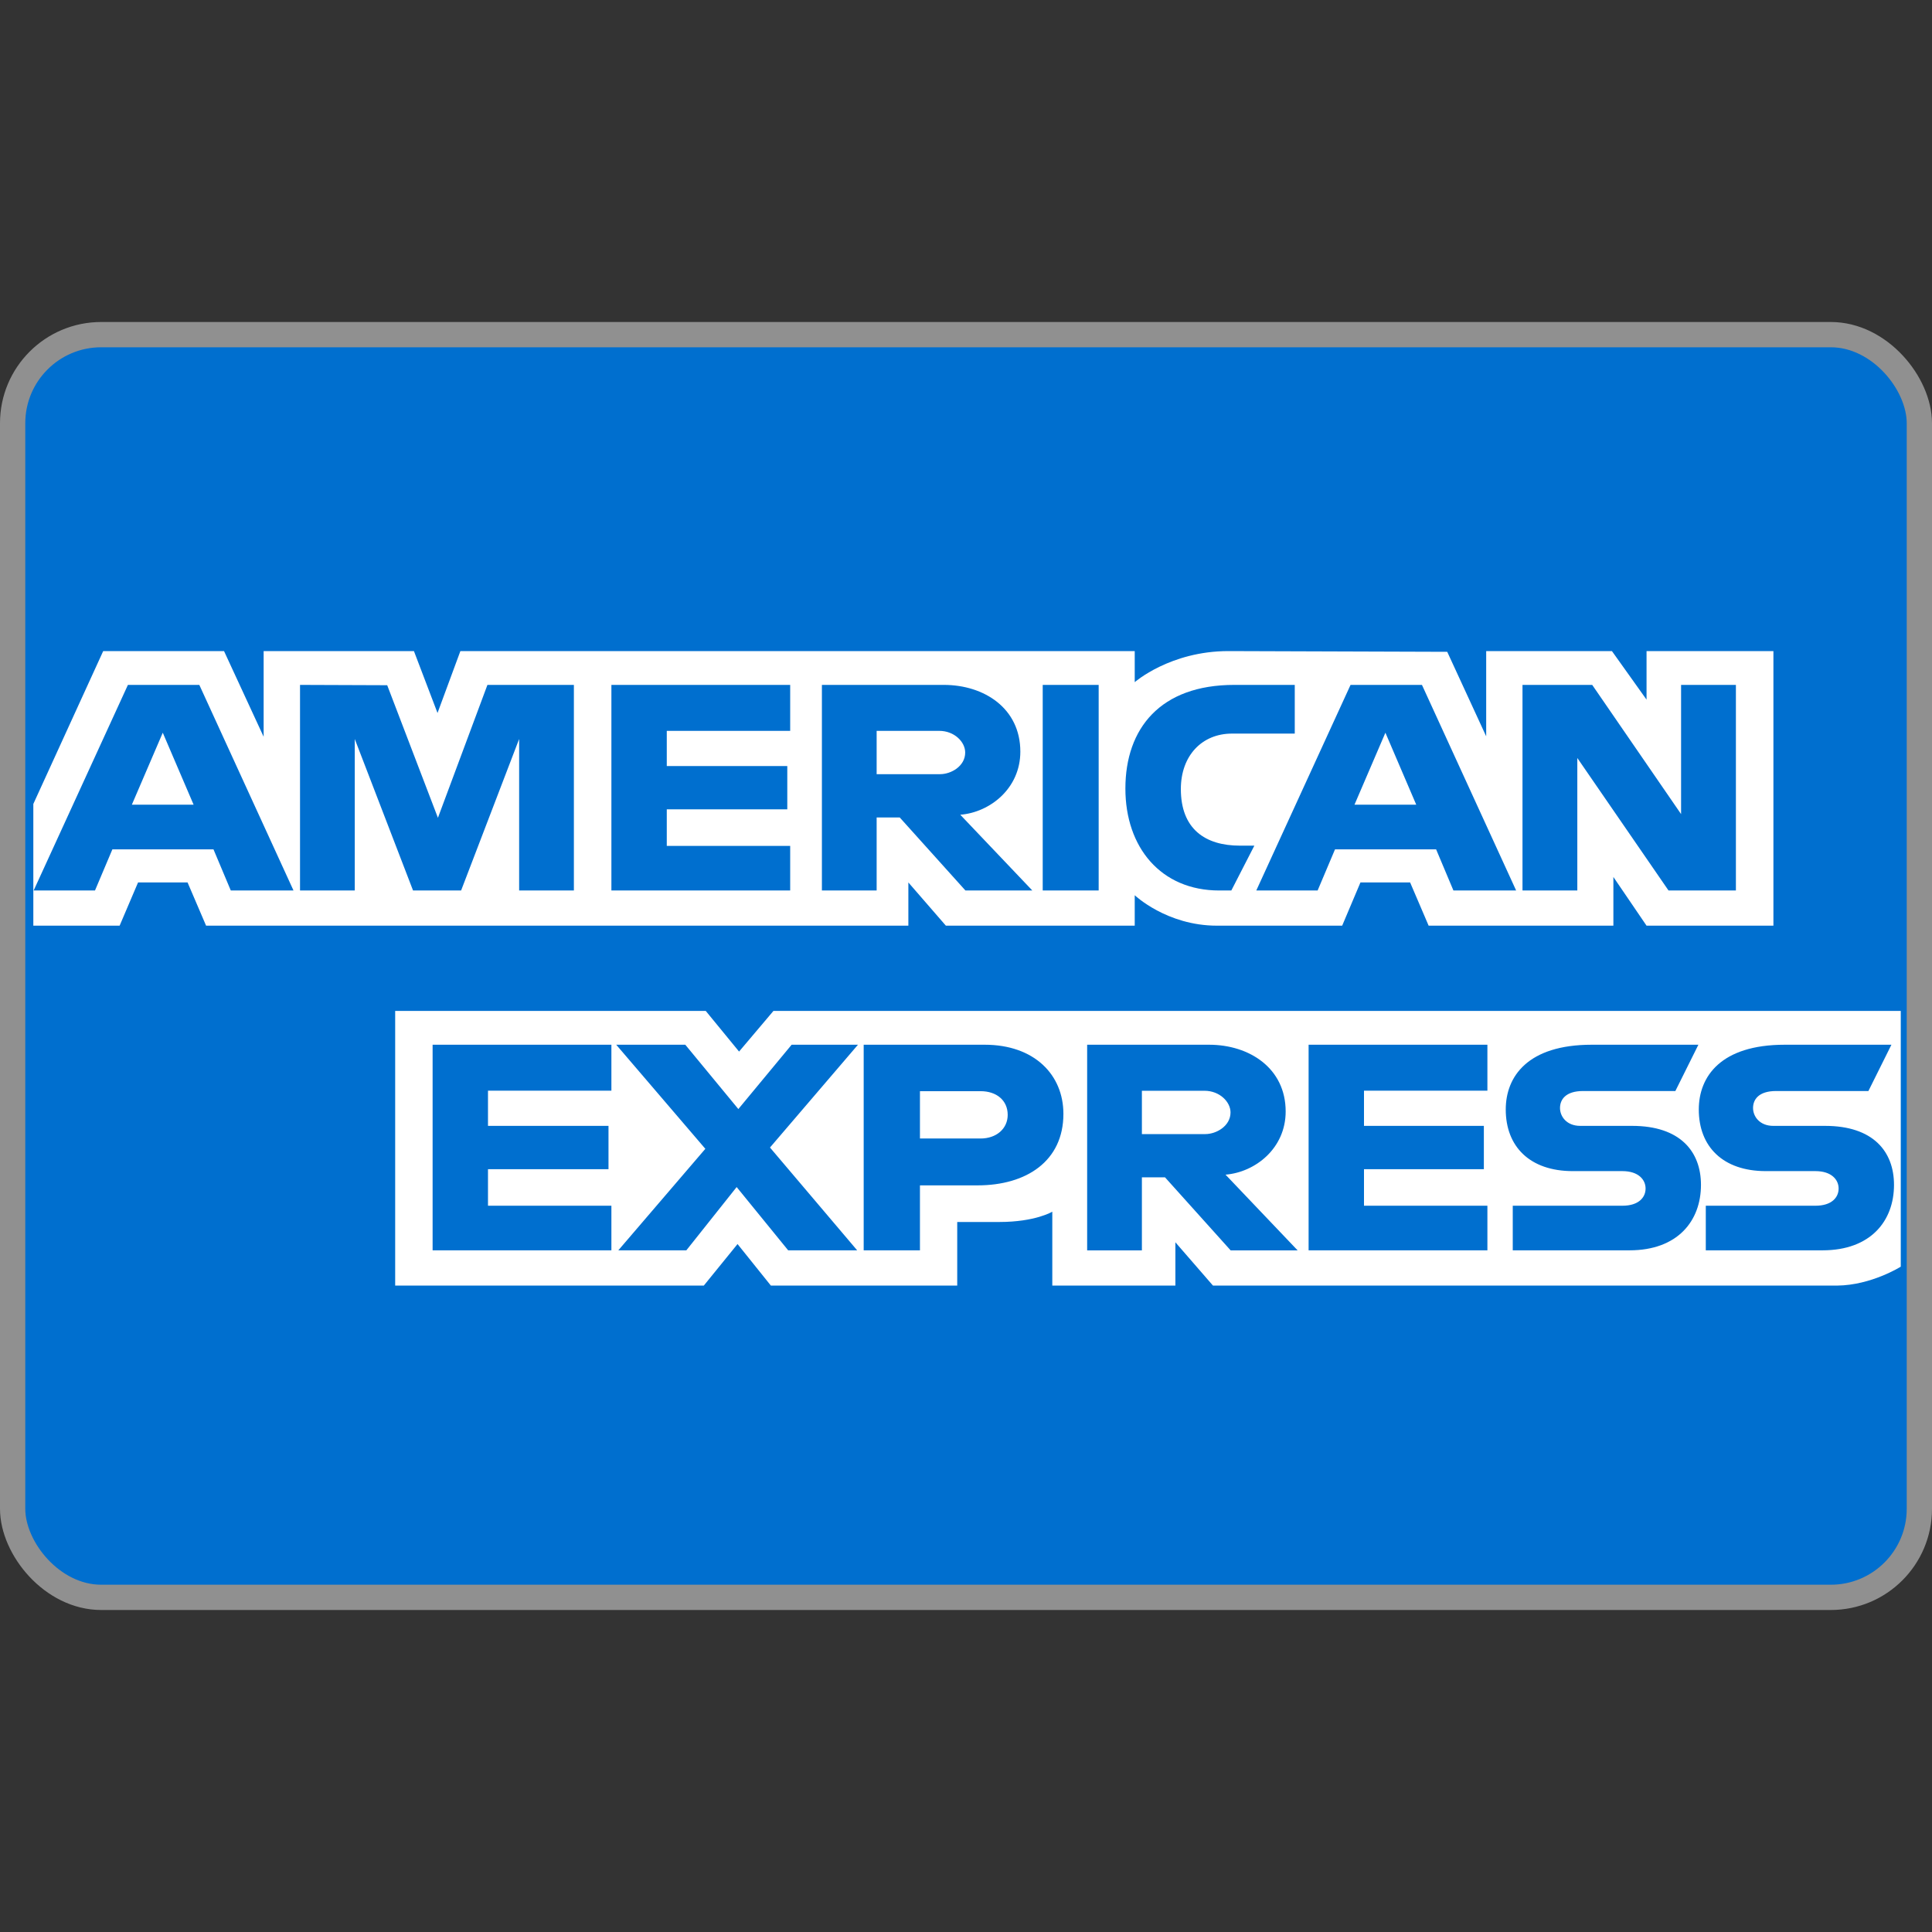 <svg width="24" height="24" viewBox="0 0 24 24" fill="none" xmlns="http://www.w3.org/2000/svg">
<rect x="0" y="0" width="24" height="24" fill="#333333" stroke="none"/>
<rect x="0.157" y="4.157" width="23.686" height="15.686" rx="1.1" fill="#006FCF" stroke="#909090" stroke-width="0.314"/>
<path fill-rule="evenodd" clip-rule="evenodd" d="M4.909 15.97V12.558H8.767L9.181 13.063L9.608 12.558H23.612V15.735C23.612 15.735 23.246 15.966 22.822 15.97H15.068L14.601 15.432V15.97H13.072V15.052C13.072 15.052 12.863 15.18 12.412 15.18H11.891V15.97H9.576L9.162 15.454L8.743 15.97H4.909ZM0.414 9.987L1.282 8.088H2.783L3.275 9.152V8.088H5.142L5.435 8.857L5.719 8.088H14.096V8.474C14.096 8.474 14.536 8.088 15.26 8.088L17.978 8.097L18.462 9.147V8.088H20.024L20.454 8.691V8.088H22.03V11.499H20.454L20.042 10.894V11.499H17.747L17.517 10.962H16.9L16.673 11.499H15.117C14.494 11.499 14.096 11.121 14.096 11.121V11.499H11.75L11.284 10.962V11.499H2.56L2.33 10.962H1.715L1.486 11.499H0.414V9.987ZM0.418 11.062L1.589 8.508H2.476L3.646 11.062H2.867L2.652 10.551H1.396L1.18 11.062H0.418ZM2.405 9.996L2.022 9.102L1.638 9.996H2.405ZM3.727 11.062V8.508L4.81 8.512L5.44 10.159L6.055 8.508H7.129V11.062H6.449V9.18L5.728 11.062H5.131L4.407 9.18V11.062H3.727ZM7.595 11.062V8.508H9.816V9.079H8.283V9.516H9.78V10.054H8.283V10.508H9.816V11.062H7.595ZM10.21 11.062V8.508H11.724C12.226 8.508 12.675 8.799 12.675 9.337C12.675 9.796 12.296 10.092 11.929 10.121L12.824 11.062H11.993L11.177 10.155H10.89V11.062H10.21ZM11.668 9.079H10.89V9.617H11.678C11.815 9.617 11.99 9.518 11.99 9.348C11.99 9.216 11.855 9.079 11.668 9.079ZM13.648 11.062H12.953V8.508H13.648V11.062ZM15.296 11.062H15.146C14.42 11.062 13.98 10.526 13.98 9.796C13.98 9.048 14.415 8.508 15.332 8.508H16.084V9.113H15.304C14.932 9.113 14.669 9.386 14.669 9.802C14.669 10.297 14.97 10.505 15.403 10.505H15.582L15.296 11.062ZM15.606 11.062L16.777 8.508H17.664L18.834 11.062H18.055L17.84 10.551H16.584L16.368 11.062H15.606ZM17.593 9.996L17.21 9.102L16.826 9.996H17.593ZM18.913 11.062V8.508H19.779L20.883 10.113V8.508H21.564V11.062H20.727L19.594 9.416V11.062H18.913ZM5.374 15.532V12.978H7.595V13.549H6.062V13.986H7.559V14.524H6.062V14.978H7.595V15.532H5.374ZM16.256 15.532V12.978H18.477V13.549H16.944V13.986H18.433V14.524H16.944V14.978H18.477V15.532H16.256ZM7.681 15.532L8.762 14.271L7.655 12.978H8.513L9.172 13.777L9.834 12.978H10.658L9.565 14.255L10.648 15.532H9.791L9.151 14.746L8.526 15.532H7.681ZM10.729 15.532V12.978H12.232C12.849 12.978 13.21 13.351 13.21 13.837C13.21 14.424 12.75 14.725 12.144 14.725H11.428V15.532H10.729ZM12.182 13.555H11.428V14.143H12.18C12.379 14.143 12.518 14.02 12.518 13.849C12.518 13.668 12.378 13.555 12.182 13.555ZM13.505 15.533V12.978H15.019C15.521 12.978 15.971 13.27 15.971 13.807C15.971 14.267 15.592 14.562 15.224 14.592L16.12 15.533H15.288L14.472 14.625H14.185V15.533H13.505ZM14.963 13.55H14.185V14.088H14.973C15.11 14.088 15.286 13.988 15.286 13.819C15.286 13.687 15.15 13.55 14.963 13.55ZM18.792 15.532V14.978H20.154C20.355 14.978 20.442 14.876 20.442 14.764C20.442 14.656 20.355 14.548 20.154 14.548H19.538C19.003 14.548 18.705 14.242 18.705 13.783C18.705 13.373 18.978 12.978 19.773 12.978H21.098L20.812 13.553H19.666C19.447 13.553 19.379 13.661 19.379 13.764C19.379 13.87 19.462 13.986 19.63 13.986H20.275C20.871 13.986 21.13 14.304 21.13 14.719C21.13 15.166 20.841 15.532 20.242 15.532H18.792ZM21.19 15.532V14.978H22.552C22.753 14.978 22.84 14.876 22.84 14.764C22.84 14.656 22.753 14.548 22.552 14.548H21.936C21.401 14.548 21.103 14.242 21.103 13.783C21.103 13.373 21.376 12.978 22.171 12.978H23.496L23.21 13.553H22.064C21.844 13.553 21.777 13.661 21.777 13.764C21.777 13.87 21.86 13.986 22.028 13.986H22.672C23.269 13.986 23.528 14.304 23.528 14.719C23.528 15.166 23.239 15.532 22.64 15.532H21.19Z" fill="white"/>
</svg>
